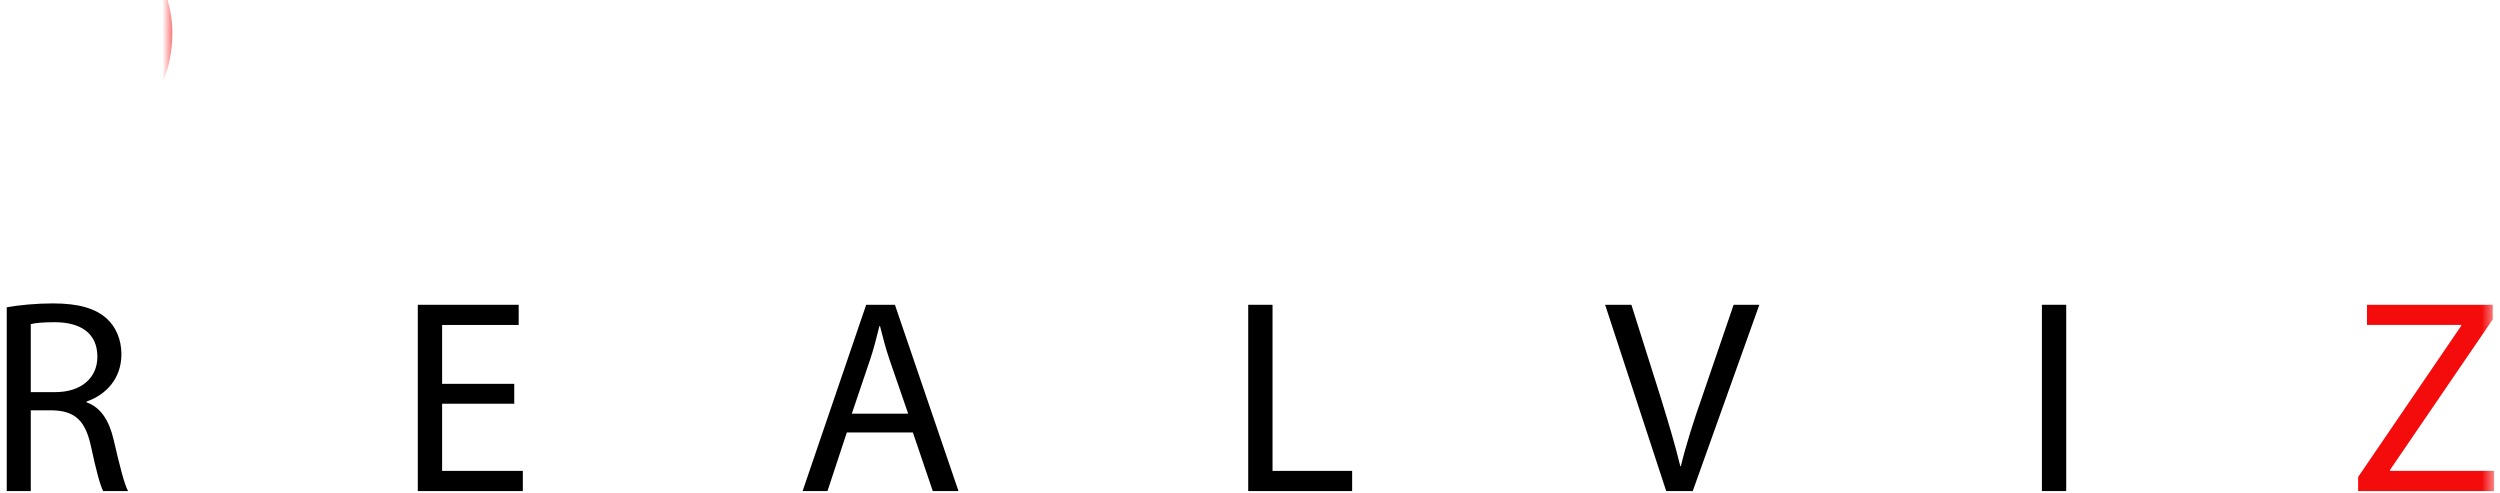 <?xml version="1.0" encoding="UTF-8" standalone="no"?>
<svg width="208px" height="41px" viewBox="0 0 208 41" version="1.1" xmlns="http://www.w3.org/2000/svg" xmlns:xlink="http://www.w3.org/1999/xlink">
    <!-- Generator: Sketch 3.8.3 (29802) - http://www.bohemiancoding.com/sketch -->
    <title>realviz</title>
    <desc>Created with Sketch.</desc>
    <defs>
        <polygon id="path-1" points="0 0.57 259.51 0.57 259.51 78 0 78 0 0.571 -0 78 66.338 78 66.338 0.571 5.42101086e-20 0.571"></polygon>
        <polygon id="path-3" points="0 78 259.51 78 259.51 0.57 0 0.57"></polygon>
    </defs>
    <g id="Page-1" stroke="none" stroke-width="1" fill="none" fill-rule="evenodd">
        <g id="realviz" transform="translate(-52, -10)">
            <g id="Group-3" transform="translate(0, 0.43)">
                <mask id="mask-2" fill="white">
                    <use xlink:href="#path-1"></use>
                </mask>
                <g id="Clip-2"></g>
                <path d="M8.401,36.366 C14.936,41.933 21.403,47.582 28.022,53.047 C35.835,59.498 43.852,65.702 51.589,72.241 C52.771,73.24 52.918,75.464 53.544,77.121 C51.293,77.383 48.608,78.537 46.891,77.701 C44.177,76.38 42.025,73.814 39.786,71.621 C28.872,60.928 18.005,50.186 7.129,39.455 C2.507,34.895 2.618,33.103 8.837,30.93 C19,27.377 29.408,24.531 39.678,21.274 C45.522,19.421 51.352,17.485 57.059,15.256 C58.306,14.769 59.591,12.943 59.743,11.607 C59.84,10.752 58.06,9.237 56.831,8.748 C42.579,3.073 27.904,3.517 13.225,6.437 C10.724,6.934 8.717,9.621 6.307,10.988 C4.852,11.813 3.082,12.179 1.404,12.444 C1.011,12.506 -0.129,11.017 0.012,10.764 C0.849,9.262 1.682,7.153 3.034,6.656 C7.206,5.122 11.551,3.66 15.938,3.19 C27.126,1.99 38.366,1.181 49.604,0.587 C52.486,0.434 55.523,1.397 58.343,2.3 C63.401,3.92 66.443,8.015 66.336,12.546 C66.209,17.922 62.792,20.713 58.146,21.925 C48.046,24.561 37.842,26.797 27.718,29.342 C21.382,30.934 15.114,32.791 8.815,34.528 C8.677,35.141 8.539,35.753 8.401,36.366" id="Fill-1" fill="#F40B0C" mask="url(#mask-2)"></path>
            </g>
            <g id="Group-17" transform="translate(0, 0.43)">
                <path d="M54.56,42.194 L56.607,42.194 C58.745,42.194 60.102,41.022 60.102,39.251 C60.102,37.25 58.653,36.377 56.538,36.377 C55.572,36.377 54.905,36.445 54.56,36.537 L54.56,42.194 L54.56,42.194 Z M52.56,35.135 C53.571,34.951 55.043,34.813 56.4,34.813 C58.539,34.813 59.941,35.227 60.884,36.078 C61.643,36.767 62.102,37.825 62.102,39.044 C62.102,41.068 60.815,42.424 59.205,42.976 L59.205,43.045 C60.378,43.459 61.091,44.563 61.458,46.173 C61.964,48.334 62.332,49.829 62.654,50.426 L60.585,50.426 C60.332,49.966 59.987,48.656 59.573,46.724 C59.113,44.586 58.262,43.781 56.446,43.712 L54.56,43.712 L54.56,50.426 L52.56,50.426 L52.56,35.135 L52.56,35.135 Z" id="Fill-4" fill="#000000"></path>
                <polygon id="Fill-6" fill="#000000" points="94.786 43.16 88.784 43.16 88.784 48.748 95.499 48.748 95.499 50.427 86.761 50.427 86.761 34.928 95.154 34.928 95.154 36.607 88.784 36.607 88.784 41.505 94.786 41.505"></polygon>
                <path d="M127.561,43.988 L126.02,39.527 C125.675,38.515 125.446,37.595 125.216,36.698 L125.169,36.698 C124.939,37.595 124.71,38.561 124.388,39.504 L122.87,43.988 L127.561,43.988 Z M122.456,45.551 L120.847,50.426 L118.777,50.426 L124.066,34.928 L126.457,34.928 L131.746,50.426 L129.607,50.426 L127.952,45.551 L122.456,45.551 Z" id="Fill-8" fill="#000000"></path>
                <polygon id="Fill-10" fill="#000000" points="155.852 34.928 157.875 34.928 157.875 48.748 164.498 48.748 164.498 50.427 155.852 50.427"></polygon>
                <path d="M190.628,50.426 L185.546,34.927 L187.731,34.927 L190.145,42.562 C190.789,44.654 191.363,46.54 191.801,48.357 L191.847,48.357 C192.283,46.563 192.904,44.608 193.617,42.585 L196.238,34.927 L198.377,34.927 L192.836,50.426 L190.628,50.426 Z" id="Fill-12" fill="#000000"></path>
                <mask id="mask-4" fill="white">
                    <use xlink:href="#path-3"></use>
                </mask>
                <g id="Clip-15"></g>
                <polygon id="Fill-14" fill="#000000" mask="url(#mask-4)" points="221.886 50.426 223.909 50.426 223.909 34.927 221.886 34.927"></polygon>
                <polygon id="Fill-16" fill="#F40B0C" mask="url(#mask-4)" points="248.197 49.253 256.774 36.675 256.774 36.606 248.933 36.606 248.933 34.927 259.396 34.927 259.396 36.146 250.842 48.678 250.842 48.747 259.51 48.747 259.51 50.426 248.197 50.426"></polygon>
            </g>
        </g>
    </g>
</svg>